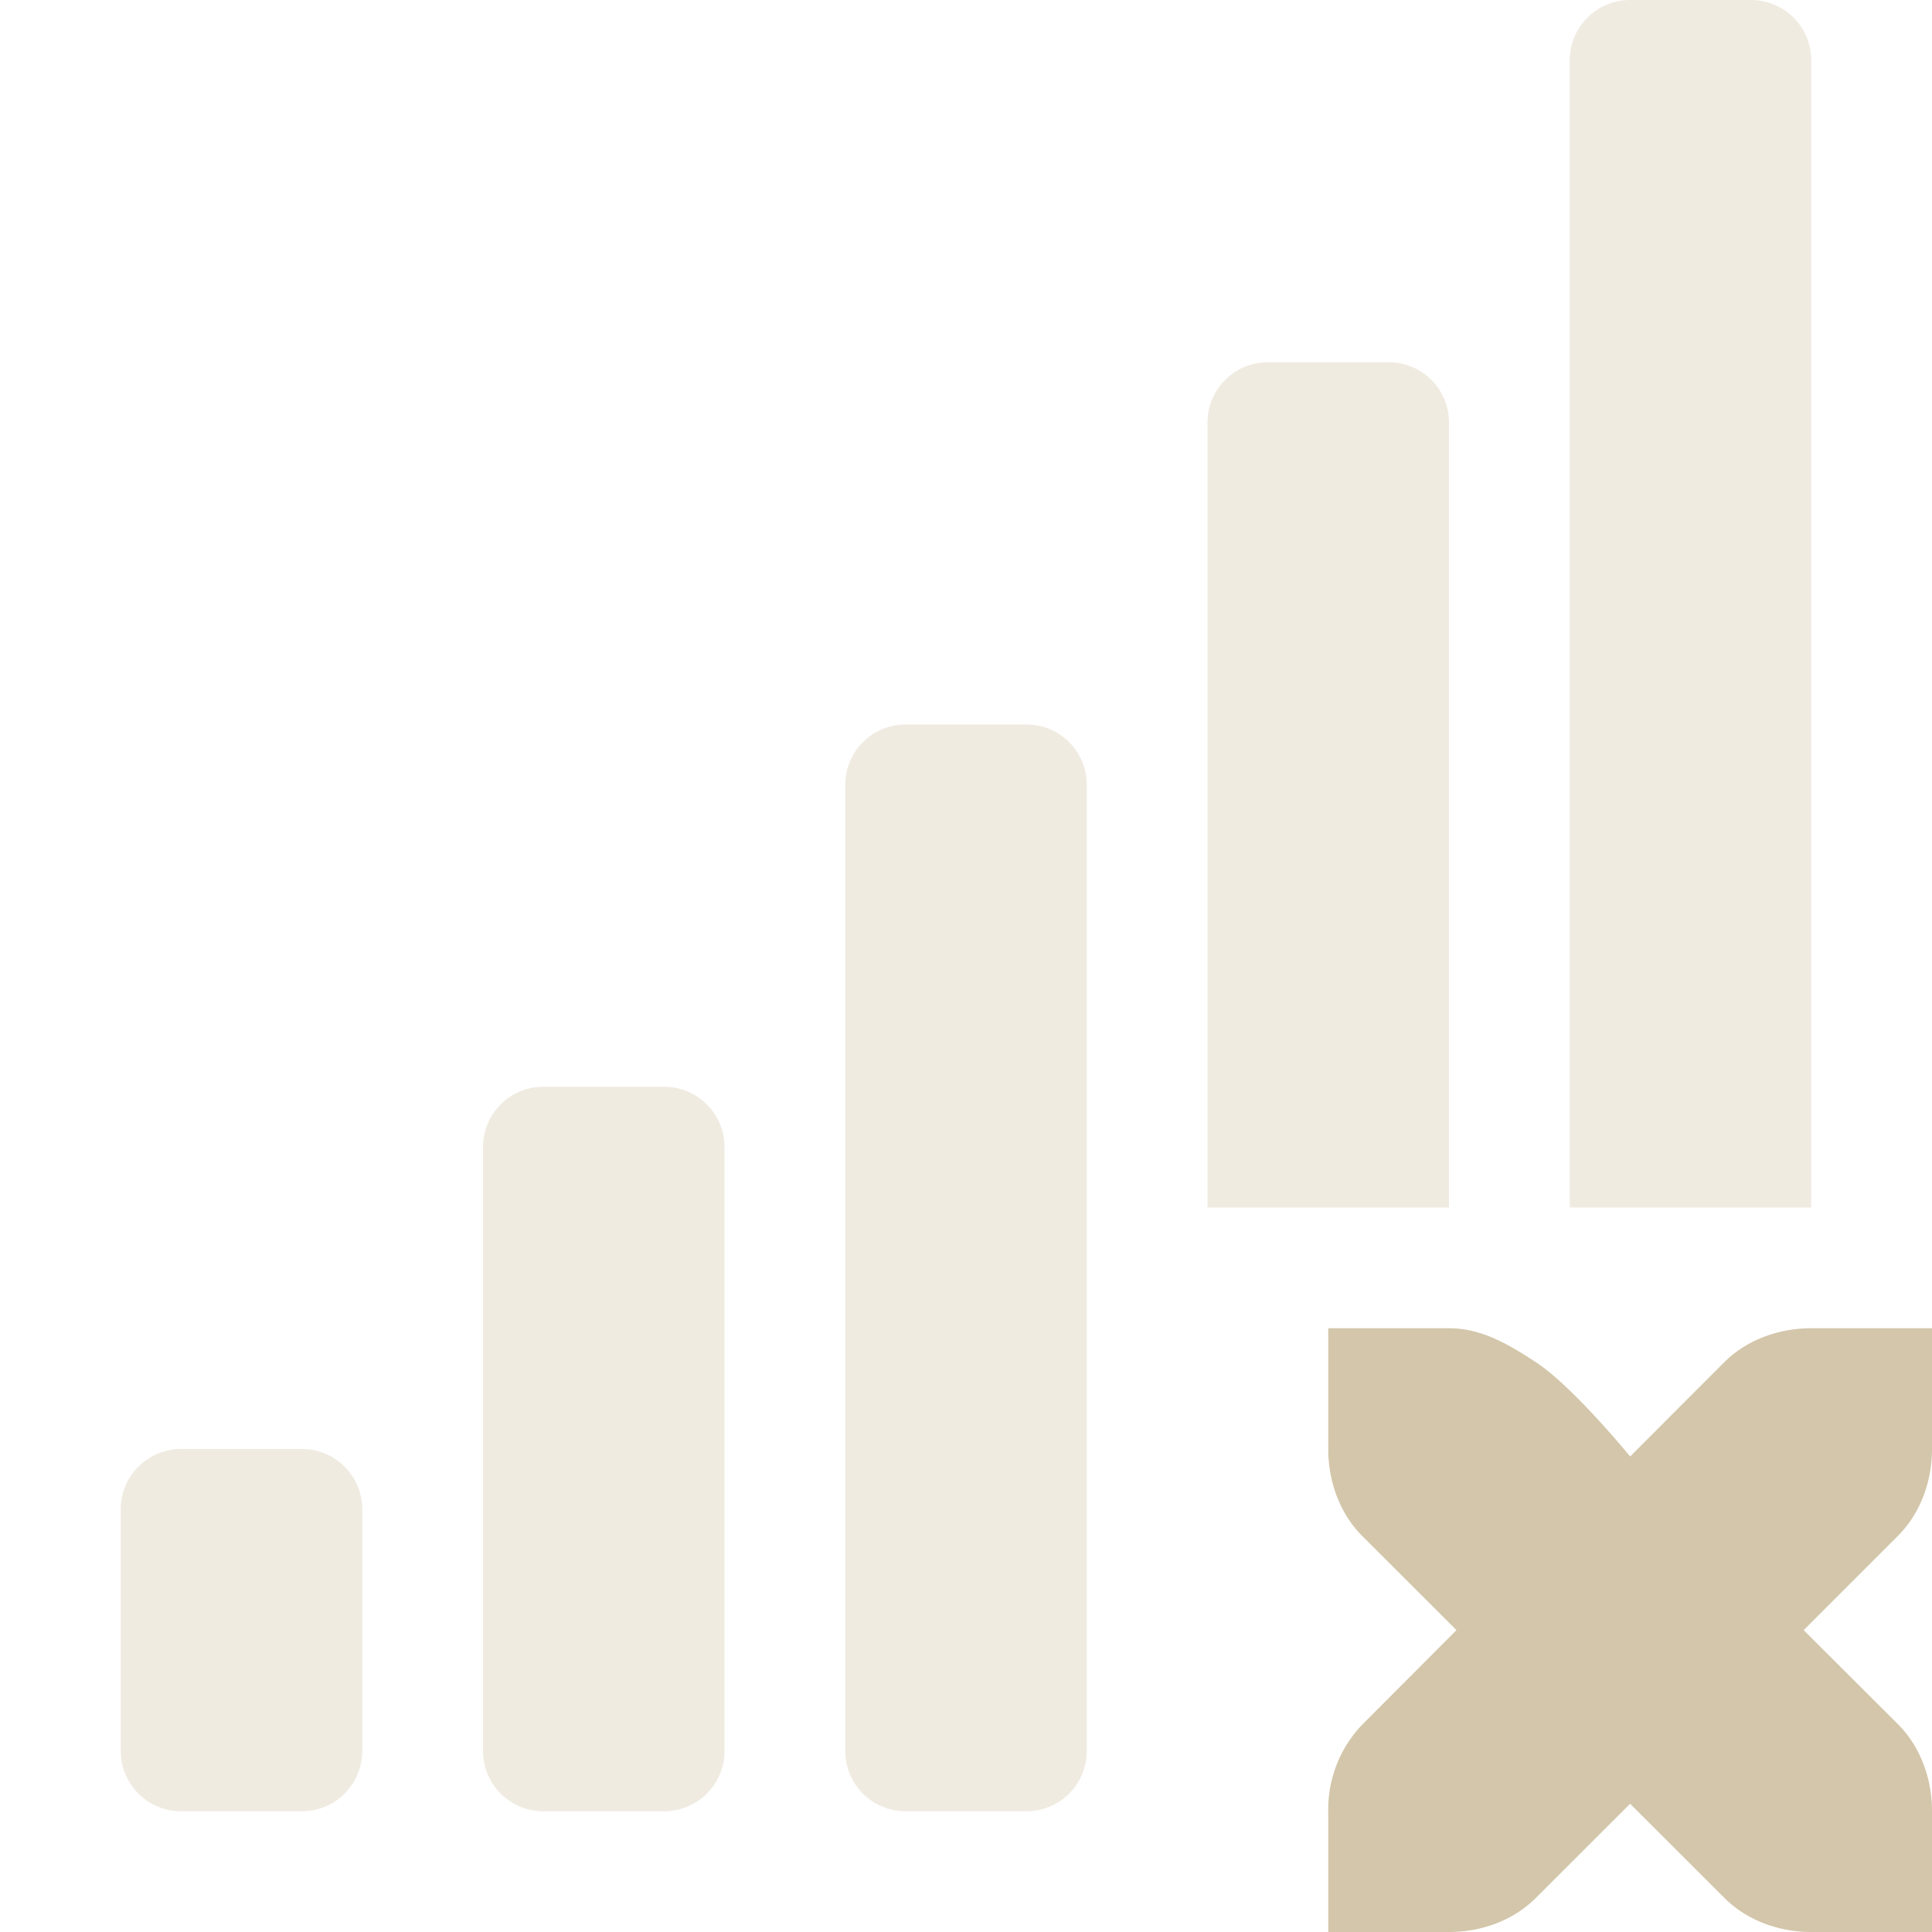 <svg height="16.001" width="16" xmlns="http://www.w3.org/2000/svg"><g fill="#D3C6AA"><path d="M13.5 0c-.277 0-.5.223-.5.5V10h2V.5c0-.277-.223-.5-.5-.5h-1zm-3 3c-.277 0-.5.223-.5.5V10h2V3.5c0-.277-.223-.5-.5-.5h-1zm-3 3c-.277 0-.5.223-.5.5v8c0 .277.223.5.5.5h1c.277 0 .5-.223.5-.5v-8c0-.277-.223-.5-.5-.5h-1zm-3 3c-.277 0-.5.223-.5.5v5c0 .277.223.5.5.5h1c.277 0 .5-.223.5-.5v-5c0-.277-.223-.5-.5-.5h-1zm-3 3c-.277 0-.5.223-.5.5v2c0 .277.223.5.5.5h1c.277 0 .5-.223.5-.5v-2c0-.277-.223-.5-.5-.5h-1z" style="marker:none" color="#D3C6AA" overflow="visible" opacity=".35"/><path d="M11 11v1c0 .277.1.538.281.72l.781.78-.78.782A1.015 1.015 0 0 0 11 15v1h1c.276 0 .538-.1.719-.282l.781-.78.781.78c.181.181.443.282.719.282h1v-1c0-.277-.1-.538-.281-.72l-.782-.78.782-.782c.18-.18.281-.442.281-.718v-1h-1c-.276 0-.538.1-.719.28l-.781.782s-.473-.58-.781-.781C12.503 11.14 12.276 11 12 11z"/></g></svg>
